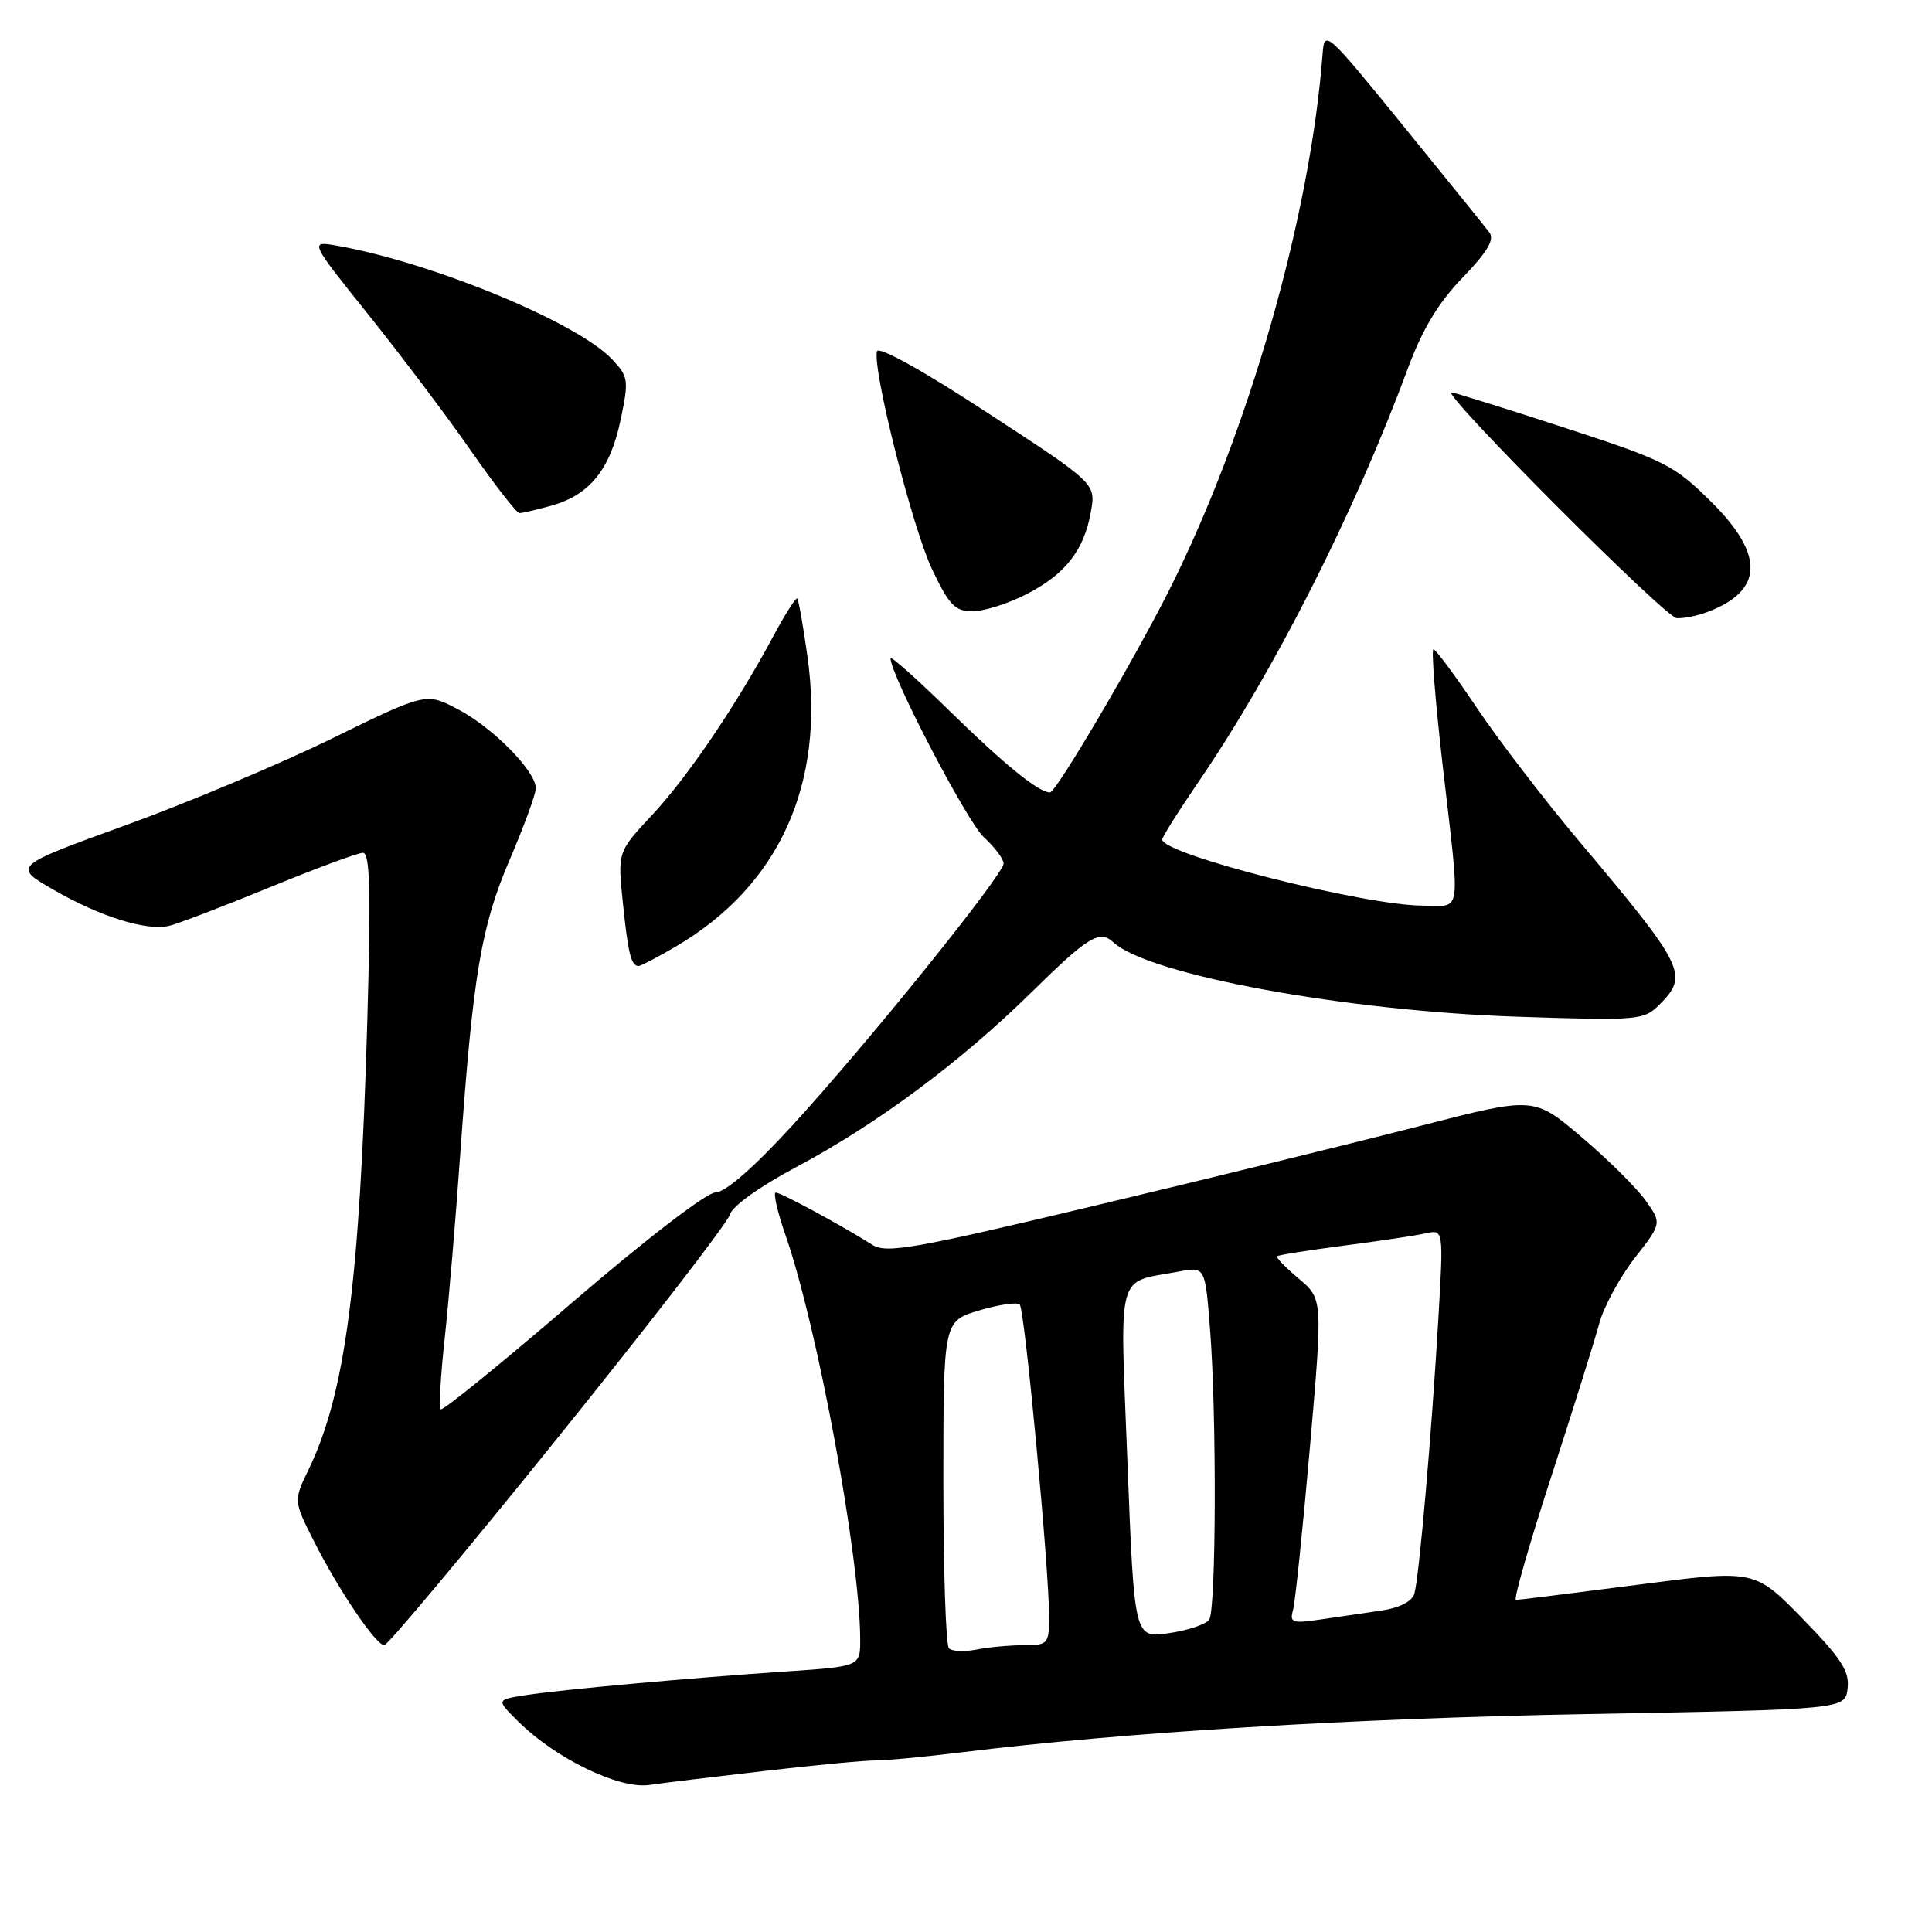 <?xml version="1.0" encoding="UTF-8" standalone="no"?>
<!DOCTYPE svg PUBLIC "-//W3C//DTD SVG 1.1//EN" "http://www.w3.org/Graphics/SVG/1.1/DTD/svg11.dtd" >
<svg xmlns="http://www.w3.org/2000/svg" xmlns:xlink="http://www.w3.org/1999/xlink" version="1.1" viewBox="0 0 256 256">
 <g >
 <path fill="currentColor"
d=" M 101.50 234.64 C 108.10 233.87 114.62 233.26 116.00 233.27 C 117.38 233.28 122.55 232.79 127.50 232.18 C 149.28 229.51 178.97 227.70 210.50 227.12 C 244.50 226.50 244.50 226.50 244.82 223.71 C 245.08 221.44 243.98 219.74 238.82 214.45 C 232.50 207.97 232.50 207.97 217.00 209.99 C 208.47 211.09 201.21 212.00 200.87 212.00 C 200.52 212.00 202.61 204.69 205.52 195.75 C 208.42 186.81 211.29 177.67 211.89 175.43 C 212.49 173.18 214.61 169.27 216.59 166.72 C 220.20 162.09 220.20 162.09 218.04 159.06 C 216.85 157.39 213.04 153.61 209.57 150.67 C 203.26 145.31 203.26 145.31 188.38 149.14 C 180.20 151.25 160.95 155.97 145.60 159.63 C 121.17 165.47 117.44 166.13 115.60 164.95 C 111.82 162.54 103.52 158.04 102.80 158.02 C 102.42 158.01 103.01 160.59 104.11 163.75 C 108.31 175.81 113.94 206.26 113.98 217.16 C 114.00 220.81 114.00 220.81 104.25 221.47 C 91.14 222.36 74.38 223.88 69.63 224.62 C 65.76 225.22 65.76 225.22 68.63 228.07 C 73.57 232.99 82.00 237.08 86.00 236.52 C 87.92 236.24 94.90 235.40 101.50 234.64 Z  M 73.99 190.40 C 86.23 175.21 96.46 161.95 96.73 160.92 C 97.02 159.83 100.69 157.20 105.51 154.64 C 116.24 148.93 127.32 140.69 136.75 131.41 C 144.21 124.08 145.70 123.17 147.55 124.88 C 152.20 129.17 178.35 133.98 201.12 134.72 C 217.12 135.25 217.81 135.19 219.87 133.13 C 223.81 129.19 223.30 128.16 209.18 111.39 C 204.61 105.95 198.53 98.03 195.68 93.78 C 192.83 89.54 190.25 86.05 189.94 86.03 C 189.64 86.02 190.18 92.86 191.14 101.25 C 193.52 121.88 193.78 120.00 188.57 120.00 C 180.83 120.00 154.00 113.20 154.00 111.24 C 154.00 110.91 156.17 107.46 158.83 103.57 C 168.85 88.91 179.46 67.96 186.48 49.00 C 188.46 43.65 190.56 40.15 193.79 36.80 C 197.09 33.38 198.06 31.74 197.35 30.80 C 196.81 30.08 191.67 23.72 185.93 16.66 C 175.71 4.09 175.49 3.90 175.25 7.16 C 173.62 28.65 165.47 57.17 154.98 78.08 C 150.33 87.34 139.94 105.00 139.13 105.00 C 137.62 105.00 133.12 101.34 125.75 94.13 C 121.49 89.96 118.00 86.86 118.00 87.23 C 118.00 89.44 128.15 108.90 130.35 110.92 C 131.81 112.26 132.99 113.83 132.98 114.42 C 132.96 115.92 114.81 138.43 104.99 149.13 C 99.87 154.72 96.10 158.00 94.82 158.00 C 93.65 158.00 85.64 164.15 75.82 172.59 C 66.49 180.62 58.65 186.98 58.40 186.74 C 58.15 186.49 58.38 182.28 58.92 177.39 C 59.45 172.50 60.38 161.53 60.98 153.00 C 62.68 129.09 63.74 122.79 67.55 113.88 C 69.45 109.45 71.00 105.20 71.00 104.45 C 71.00 102.20 65.38 96.48 60.77 94.03 C 56.46 91.75 56.46 91.75 43.98 97.86 C 37.12 101.22 24.79 106.40 16.59 109.37 C 1.68 114.78 1.68 114.78 7.09 117.90 C 13.31 121.48 19.42 123.39 22.42 122.68 C 23.56 122.41 29.54 120.12 35.69 117.60 C 41.84 115.07 47.43 113.00 48.09 113.00 C 49.03 113.00 49.16 118.11 48.67 135.25 C 47.67 170.01 45.76 184.63 40.91 194.68 C 38.89 198.85 38.89 198.85 41.58 204.18 C 44.88 210.71 49.81 218.00 50.92 218.00 C 51.37 218.00 61.76 205.58 73.99 190.40 Z  M 89.52 125.44 C 103.27 117.38 109.39 103.87 106.98 86.89 C 106.42 82.89 105.81 79.48 105.64 79.30 C 105.47 79.13 104.05 81.35 102.50 84.24 C 97.59 93.41 91.10 102.98 86.39 108.01 C 81.83 112.89 81.83 112.89 82.54 119.70 C 83.24 126.43 83.63 128.00 84.63 128.00 C 84.91 128.00 87.11 126.85 89.52 125.44 Z  M 226.28 81.08 C 233.68 78.27 233.83 73.51 226.75 66.50 C 221.82 61.61 220.64 61.02 207.23 56.65 C 199.38 54.09 192.68 52.00 192.34 52.00 C 190.90 52.00 220.66 81.84 222.18 81.91 C 223.11 81.96 224.95 81.59 226.28 81.08 Z  M 135.98 78.75 C 141.15 76.11 143.65 72.92 144.55 67.79 C 145.21 64.07 145.21 64.07 130.85 54.70 C 122.26 49.08 116.38 45.82 116.20 46.56 C 115.60 48.99 120.89 69.89 123.49 75.40 C 125.75 80.17 126.55 81.00 128.86 81.00 C 130.35 81.00 133.56 79.99 135.98 78.75 Z  M 73.07 67.00 C 78.12 65.59 80.85 62.22 82.22 55.69 C 83.34 50.36 83.28 49.92 81.11 47.62 C 76.53 42.74 57.41 34.83 44.74 32.57 C 40.98 31.91 40.98 31.91 48.82 41.70 C 53.14 47.09 59.26 55.21 62.42 59.75 C 65.58 64.29 68.47 68.00 68.83 67.99 C 69.20 67.99 71.11 67.54 73.07 67.00 Z  M 125.74 218.41 C 125.33 218.00 125.00 208.08 125.00 196.36 C 125.00 175.06 125.00 175.06 129.75 173.64 C 132.36 172.86 134.78 172.51 135.12 172.86 C 135.79 173.55 139.03 208.04 139.01 214.25 C 139.00 217.84 138.86 218.00 135.62 218.00 C 133.77 218.00 130.95 218.26 129.37 218.58 C 127.78 218.89 126.15 218.82 125.74 218.41 Z  M 149.40 193.92 C 148.39 167.81 147.78 170.07 156.24 168.48 C 159.69 167.84 159.69 167.84 160.34 176.17 C 161.22 187.43 161.15 213.23 160.23 214.61 C 159.83 215.22 157.43 216.03 154.90 216.40 C 150.30 217.08 150.30 217.08 149.40 193.92 Z  M 171.33 213.35 C 171.62 212.33 172.62 202.64 173.57 191.80 C 175.28 172.11 175.28 172.11 172.10 169.43 C 170.35 167.96 169.05 166.62 169.21 166.46 C 169.37 166.30 173.33 165.67 178.00 165.06 C 182.68 164.46 187.58 163.72 188.89 163.43 C 191.28 162.89 191.28 162.89 190.59 174.70 C 189.70 190.03 188.04 209.05 187.41 211.17 C 187.10 212.21 185.44 213.06 182.96 213.42 C 180.78 213.74 177.15 214.27 174.90 214.60 C 171.24 215.14 170.86 215.01 171.33 213.35 Z "/>
</g>
</svg>